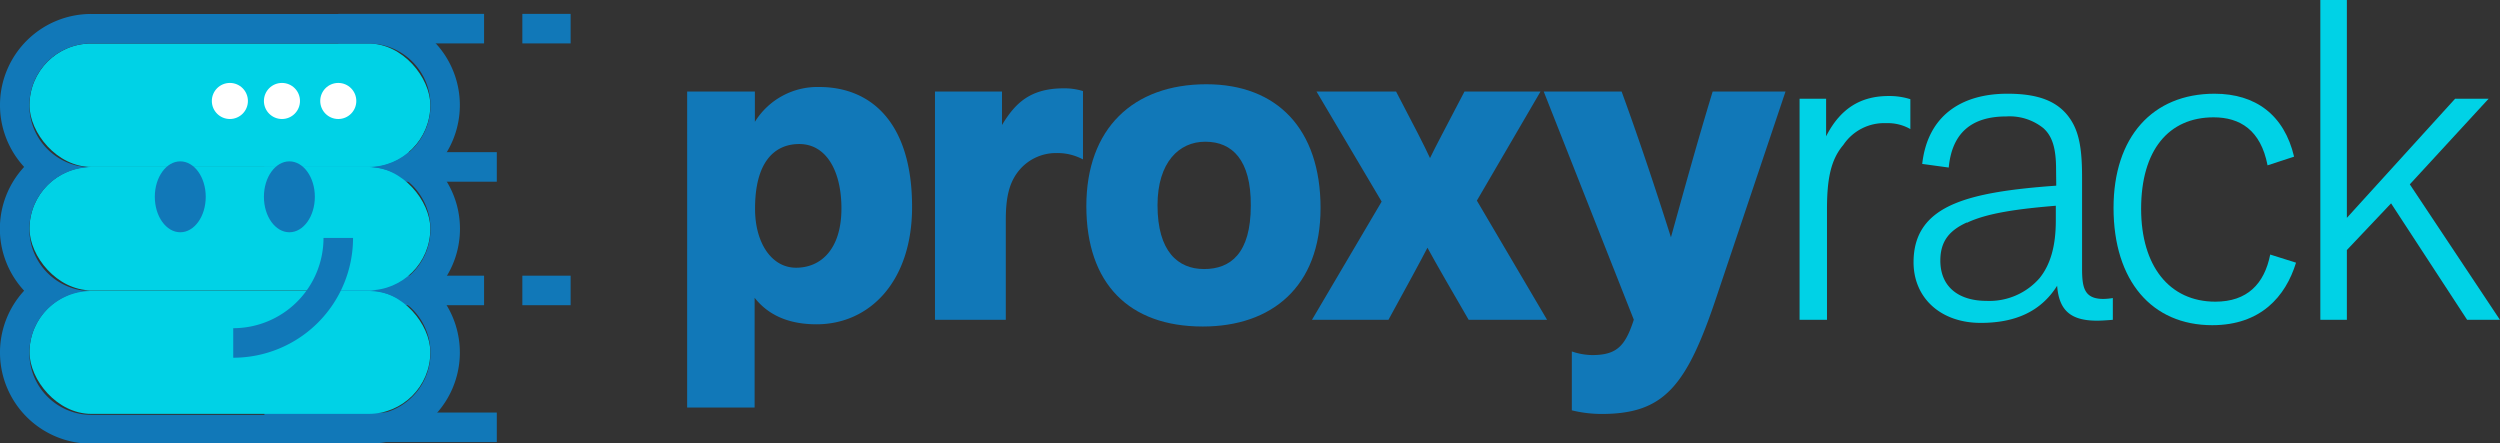 <svg id="Layer_1" data-name="Layer 1" xmlns="http://www.w3.org/2000/svg" viewBox="0 0 282.76 50.15"><rect x="0" y="0" width="282.76" height="50.15" fill="#333333" stroke="none"/><defs><style>.cls-1{fill:#1178b8;}.cls-2{fill:#00d2e6;}.cls-3{fill:none;stroke:#1178b8;stroke-miterlimit:10;stroke-width:3.34px;}.cls-4{fill:#fff;}</style></defs><title>logo-name</title><path class="cls-1" d="M456.34,241.26v3.43a8.32,8.32,0,0,1,7.28-3.94c5.84,0,10.5,4,10.5,13.57,0,8.45-4.82,13.27-10.81,13.27-3.28,0-5.53-1.13-7-3V277h-7.63V241.26ZM461,261.19c2.82,0,5.13-2.11,5.13-6.71,0-4.21-1.7-7.28-4.77-7.28-2.82,0-5,2.05-5,7.28C456.34,258.32,458.19,261.19,461,261.19Z" transform="translate(-370.96 -230.91)"/><path class="cls-1" d="M476.71,267.08V241.26h7.58v3.79c1.53-2.56,3.28-4.15,7-4.15a7.18,7.18,0,0,1,2.16.31v7.73a6.15,6.15,0,0,0-3-.72,5.44,5.44,0,0,0-4.09,1.8c-1.18,1.33-1.64,3-1.64,5.73v11.33Z" transform="translate(-370.96 -230.91)"/><path class="cls-1" d="M507,267.84c-8.35,0-13.17-4.86-13.17-13.62s5.28-13.78,13.58-13.78c8,0,12.91,5.07,12.91,14S514.77,267.84,507,267.84Zm.26-20.9c-2.92,0-5.38,2.31-5.38,7.18,0,5.22,2.3,7.22,5.27,7.22s5.28-1.74,5.28-7.17C512.47,249,510.32,246.94,507.3,246.94Z" transform="translate(-370.96 -230.91)"/><path class="cls-1" d="M537.07,267.08c-1.74-3-3.69-6.36-4.66-8.15-.82,1.59-2.36,4.41-4.41,8.15h-8.65l7.88-13.37-7.37-12.45h9c2.2,4.2,3.13,6,3.84,7.53.72-1.49,1.54-3,3.9-7.53h8.6L538,253.6l7.94,13.48Z" transform="translate(-370.96 -230.91)"/><path class="cls-1" d="M545.56,241.26h8.81c2,5.48,3.84,11,5.58,16.49,1.54-5.53,2.87-10.4,4.72-16.49h8.24l-7.78,23.15c-3.43,10.3-6,13.32-13.06,13.32a14.19,14.19,0,0,1-3.33-.41v-6.66a7.35,7.35,0,0,0,2.3.41c2.77,0,3.74-1,4.71-4Z" transform="translate(-370.96 -230.91)"/><path class="cls-2" d="M574.5,267.08v-25h3v4.25c1.64-3.23,4-4.56,7.07-4.56a7.84,7.84,0,0,1,2.46.36v3.38a5.11,5.11,0,0,0-2.72-.67,5.56,5.56,0,0,0-4.86,2.46c-1.44,1.69-1.85,3.9-1.85,7.28v12.5Z" transform="translate(-370.96 -230.91)"/><path class="cls-2" d="M603.51,250.07c0-2.36-.41-3.74-1.43-4.66a6.1,6.1,0,0,0-4.2-1.33c-4,0-6.15,1.94-6.51,5.78l-3-.41c.61-5.43,4.4-7.94,9.63-7.94,3.28,0,5.68.72,7.12,2.87,1,1.49,1.33,3.38,1.33,6.56v10.3c0,2.15.21,3.48,2.41,3.48a7,7,0,0,0,1.07-.1v2.46c-.56.05-1.28.1-1.79.1-3,0-4.3-1.18-4.51-3.95-1.89,3-4.86,4.2-8.65,4.2-4.51,0-7.59-2.81-7.59-6.86,0-3.18,1.49-5.33,4.72-6.66,2.61-1.08,6.35-1.64,11.42-2Zm-10.09,6c-1.9.87-3,2.05-3,4.31,0,3,2.1,4.56,5.22,4.56a7.52,7.52,0,0,0,6-2.57c1.28-1.58,1.84-3.74,1.84-6.5v-1.69C599.26,254.53,595.72,255,593.42,256.11Z" transform="translate(-370.96 -230.91)"/><path class="cls-2" d="M627.43,249.61c-.77-4-3.13-5.43-6.1-5.43-5.07,0-8.2,3.69-8.2,10.35,0,6.45,3.18,10.5,8.4,10.5,3.59,0,5.54-2,6.2-5.33l2.92.92c-1.18,3.84-4,7.07-9.48,7.07-6.81,0-11.16-5-11.16-13.27,0-8,4.4-12.91,11.42-12.91,4.66,0,7.89,2.41,9,7.12Z" transform="translate(-370.96 -230.91)"/><path class="cls-2" d="M650,267.08l-8.6-13.17-5,5.28v7.89h-3V230.91h3v24.64l12.24-13.47h3.79l-8.91,9.68,10.19,15.32Z" transform="translate(-370.96 -230.91)"/><line class="cls-3" x1="59.08" y1="3.24" x2="64.54" y2="3.24"/><path class="cls-3" d="M430,234.15" transform="translate(-370.96 -230.91)"/><line class="cls-3" x1="38.26" y1="3.24" x2="54.75" y2="3.24"/><line class="cls-3" x1="59.08" y1="32.85" x2="64.54" y2="32.85"/><path class="cls-3" d="M430,263.76" transform="translate(-370.96 -230.91)"/><line class="cls-3" x1="38.26" y1="32.85" x2="54.75" y2="32.85"/><line class="cls-3" x1="29.91" y1="18.88" x2="56.19" y2="18.88"/><line class="cls-3" x1="29.91" y1="48.33" x2="56.19" y2="48.33"/><rect class="cls-2" x="3.34" y="32.85" width="45.33" height="13.96" rx="6.98" ry="6.98"/><rect class="cls-2" x="3.34" y="18.88" width="45.33" height="13.96" rx="6.98" ry="6.98"/><rect class="cls-2" x="3.34" y="4.92" width="45.33" height="13.96" rx="6.98" ry="6.98"/><path class="cls-1" d="M412.65,235.83a7,7,0,1,1,0,14,7,7,0,0,1,0,14,7,7,0,0,1,0,14H381.28a7,7,0,1,1,0-14,7,7,0,0,1,0-14,7,7,0,1,1,0-14h31.37m0-3.34H381.28a10.31,10.31,0,0,0-7.59,17.3,10.3,10.3,0,0,0,0,14,10.31,10.31,0,0,0,7.59,17.3h31.37a10.31,10.31,0,0,0,7.59-17.3,10.3,10.3,0,0,0,0-14,10.31,10.31,0,0,0-7.59-17.3Z" transform="translate(-370.96 -230.91)"/><path class="cls-3" d="M397.34,269.7a11.88,11.88,0,0,0,11.88-11.88" transform="translate(-370.96 -230.91)"/><circle class="cls-4" cx="26" cy="11.42" r="2.04"/><circle class="cls-4" cx="31.89" cy="11.42" r="2.04"/><circle class="cls-4" cx="38.26" cy="11.42" r="2.04"/><ellipse class="cls-1" cx="20.39" cy="22.26" rx="2.88" ry="4.01"/><ellipse class="cls-1" cx="32.73" cy="22.26" rx="2.88" ry="4.01"/></svg>